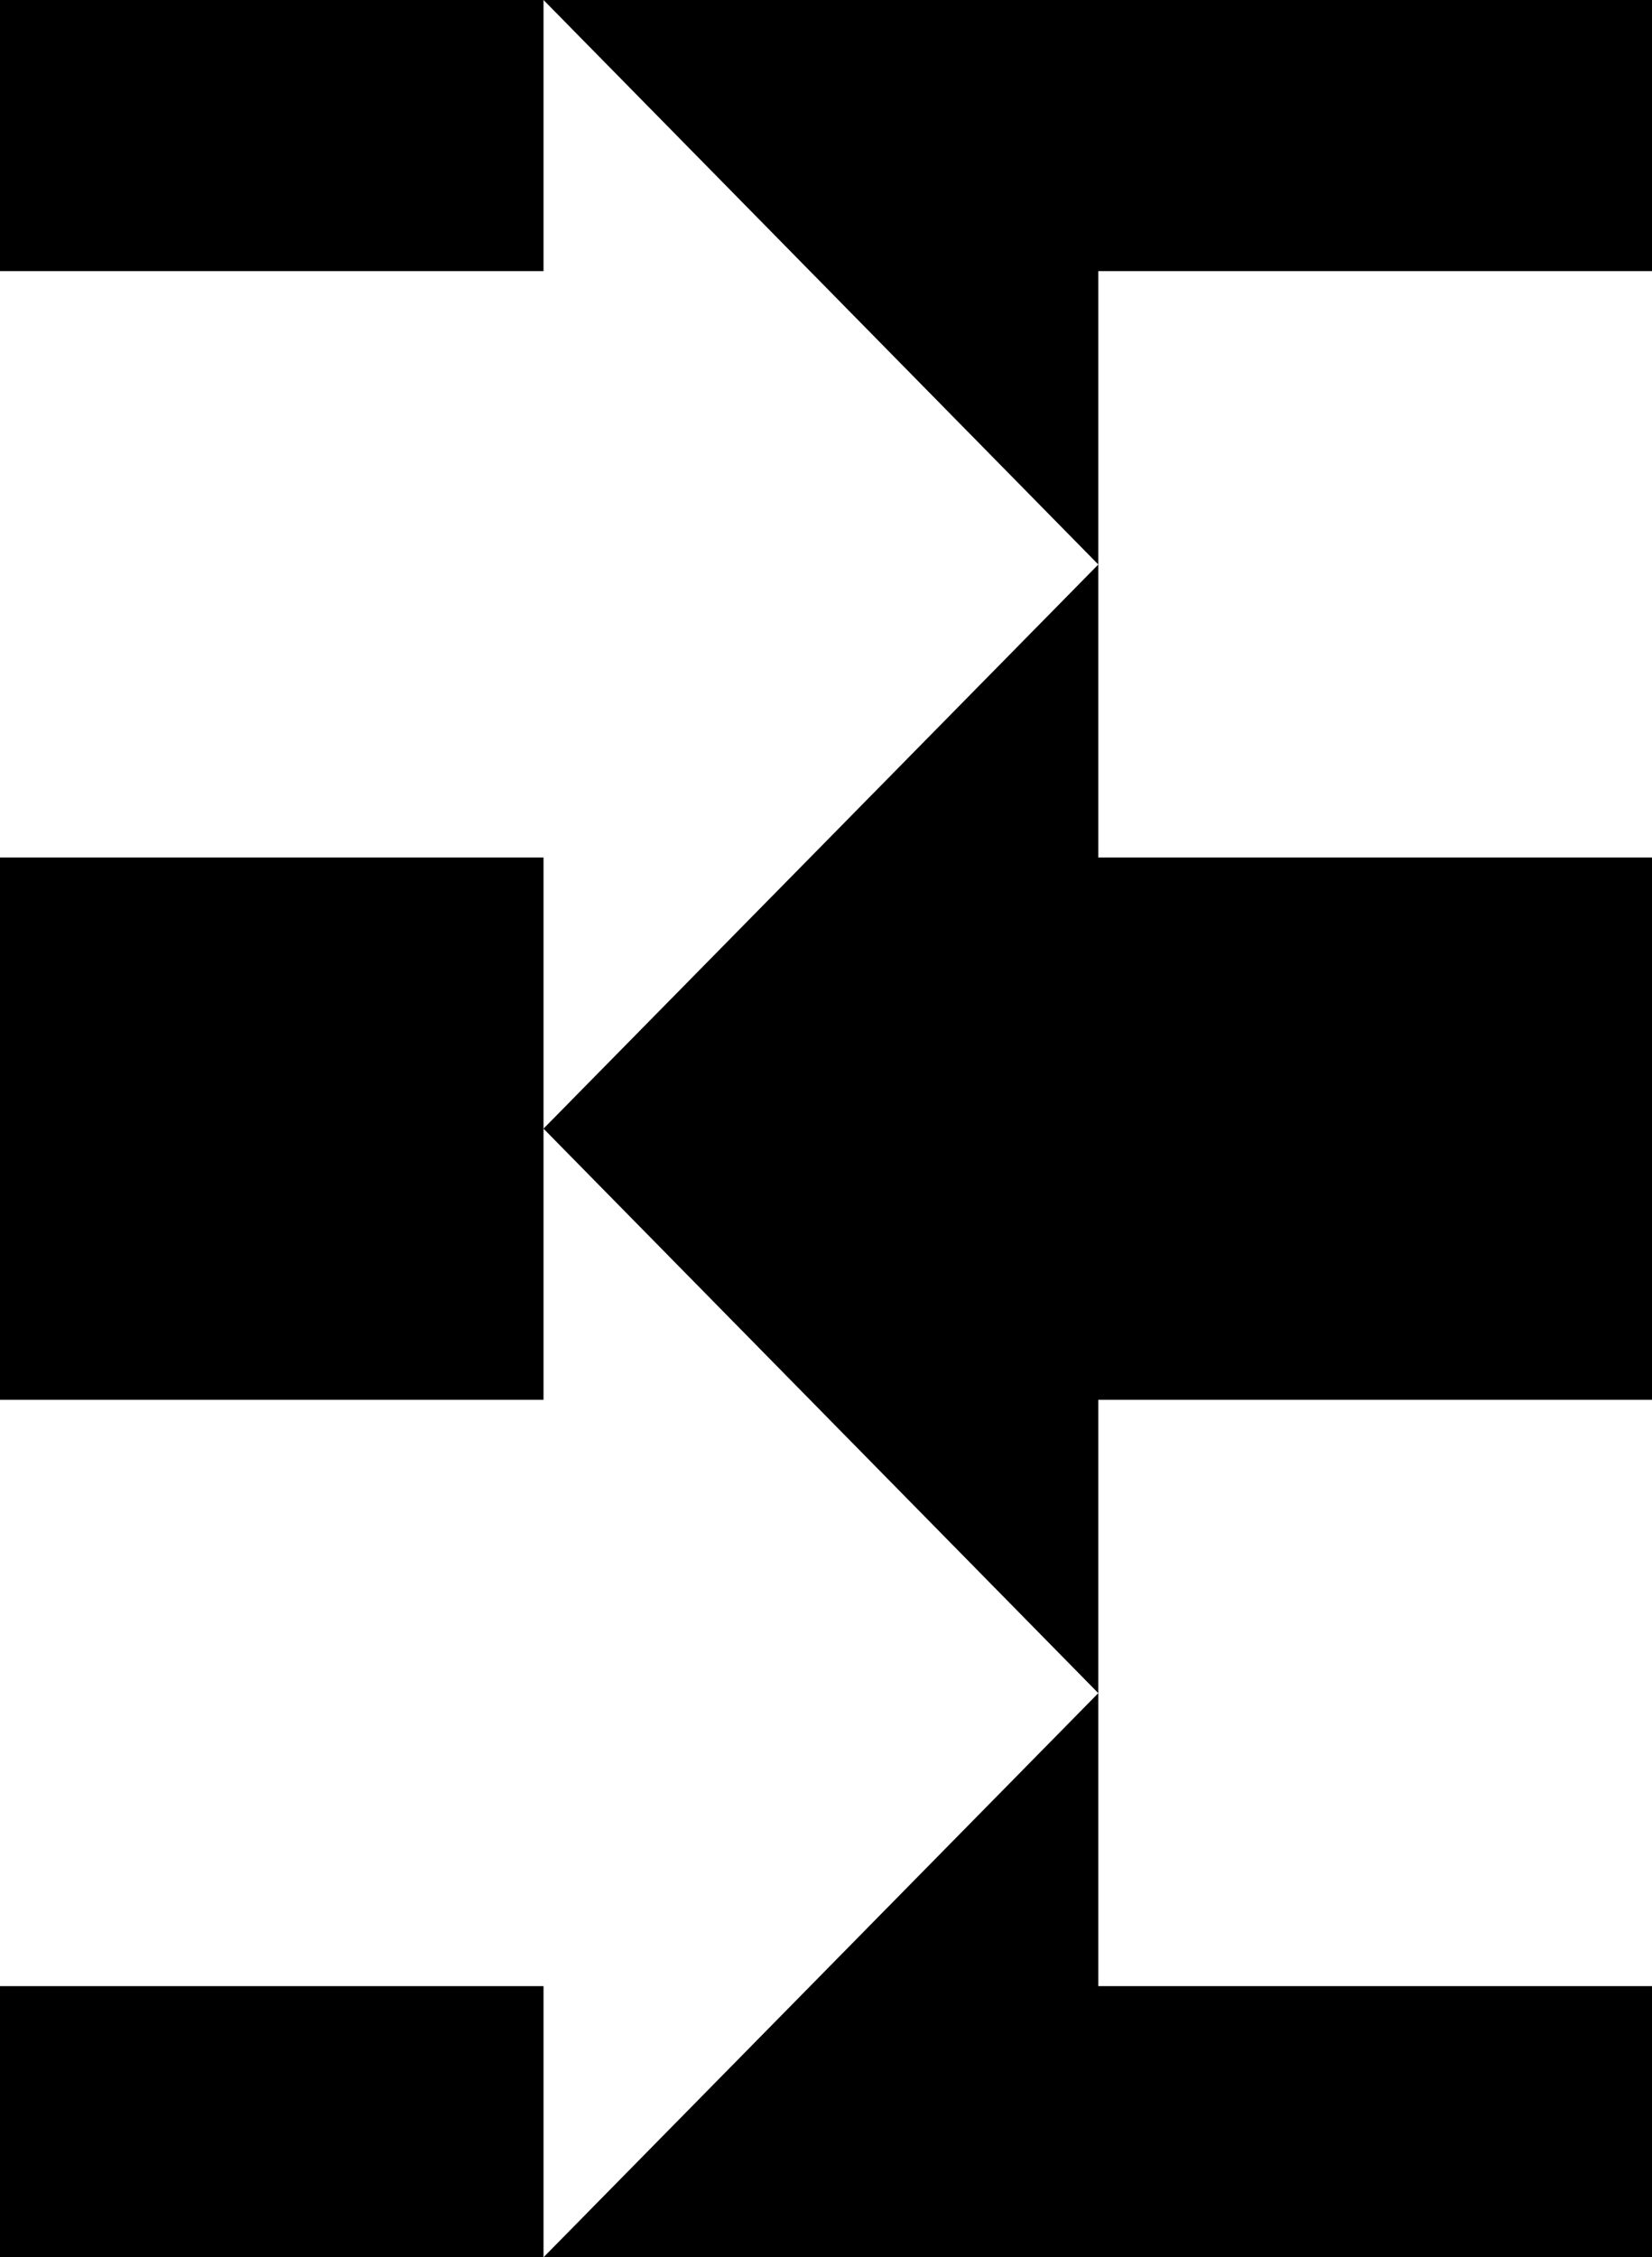<svg xmlns="http://www.w3.org/2000/svg" width="454.1" viewBox="0 0 454.1 620.2" height="620.2" xml:space="preserve" style="enable-background:new 0 0 454.1 620.2"><path d="M0 545.7h149.4v74.5H0z"></path><path d="M454.1 620.2v-74.5H301.9v-80.5l-152.5 155zM149.4 310.1v-74.5H0v149h149.4v-74.5h-.1z"></path><path d="M301.9 235.6v-80.5l-152.5 155 152.5 155.1v-80.6h152.2v-149zM0 0h149.4v74.5H0zM454.1 74.5V0H149.4l152.5 155.1V74.5z"></path></svg>